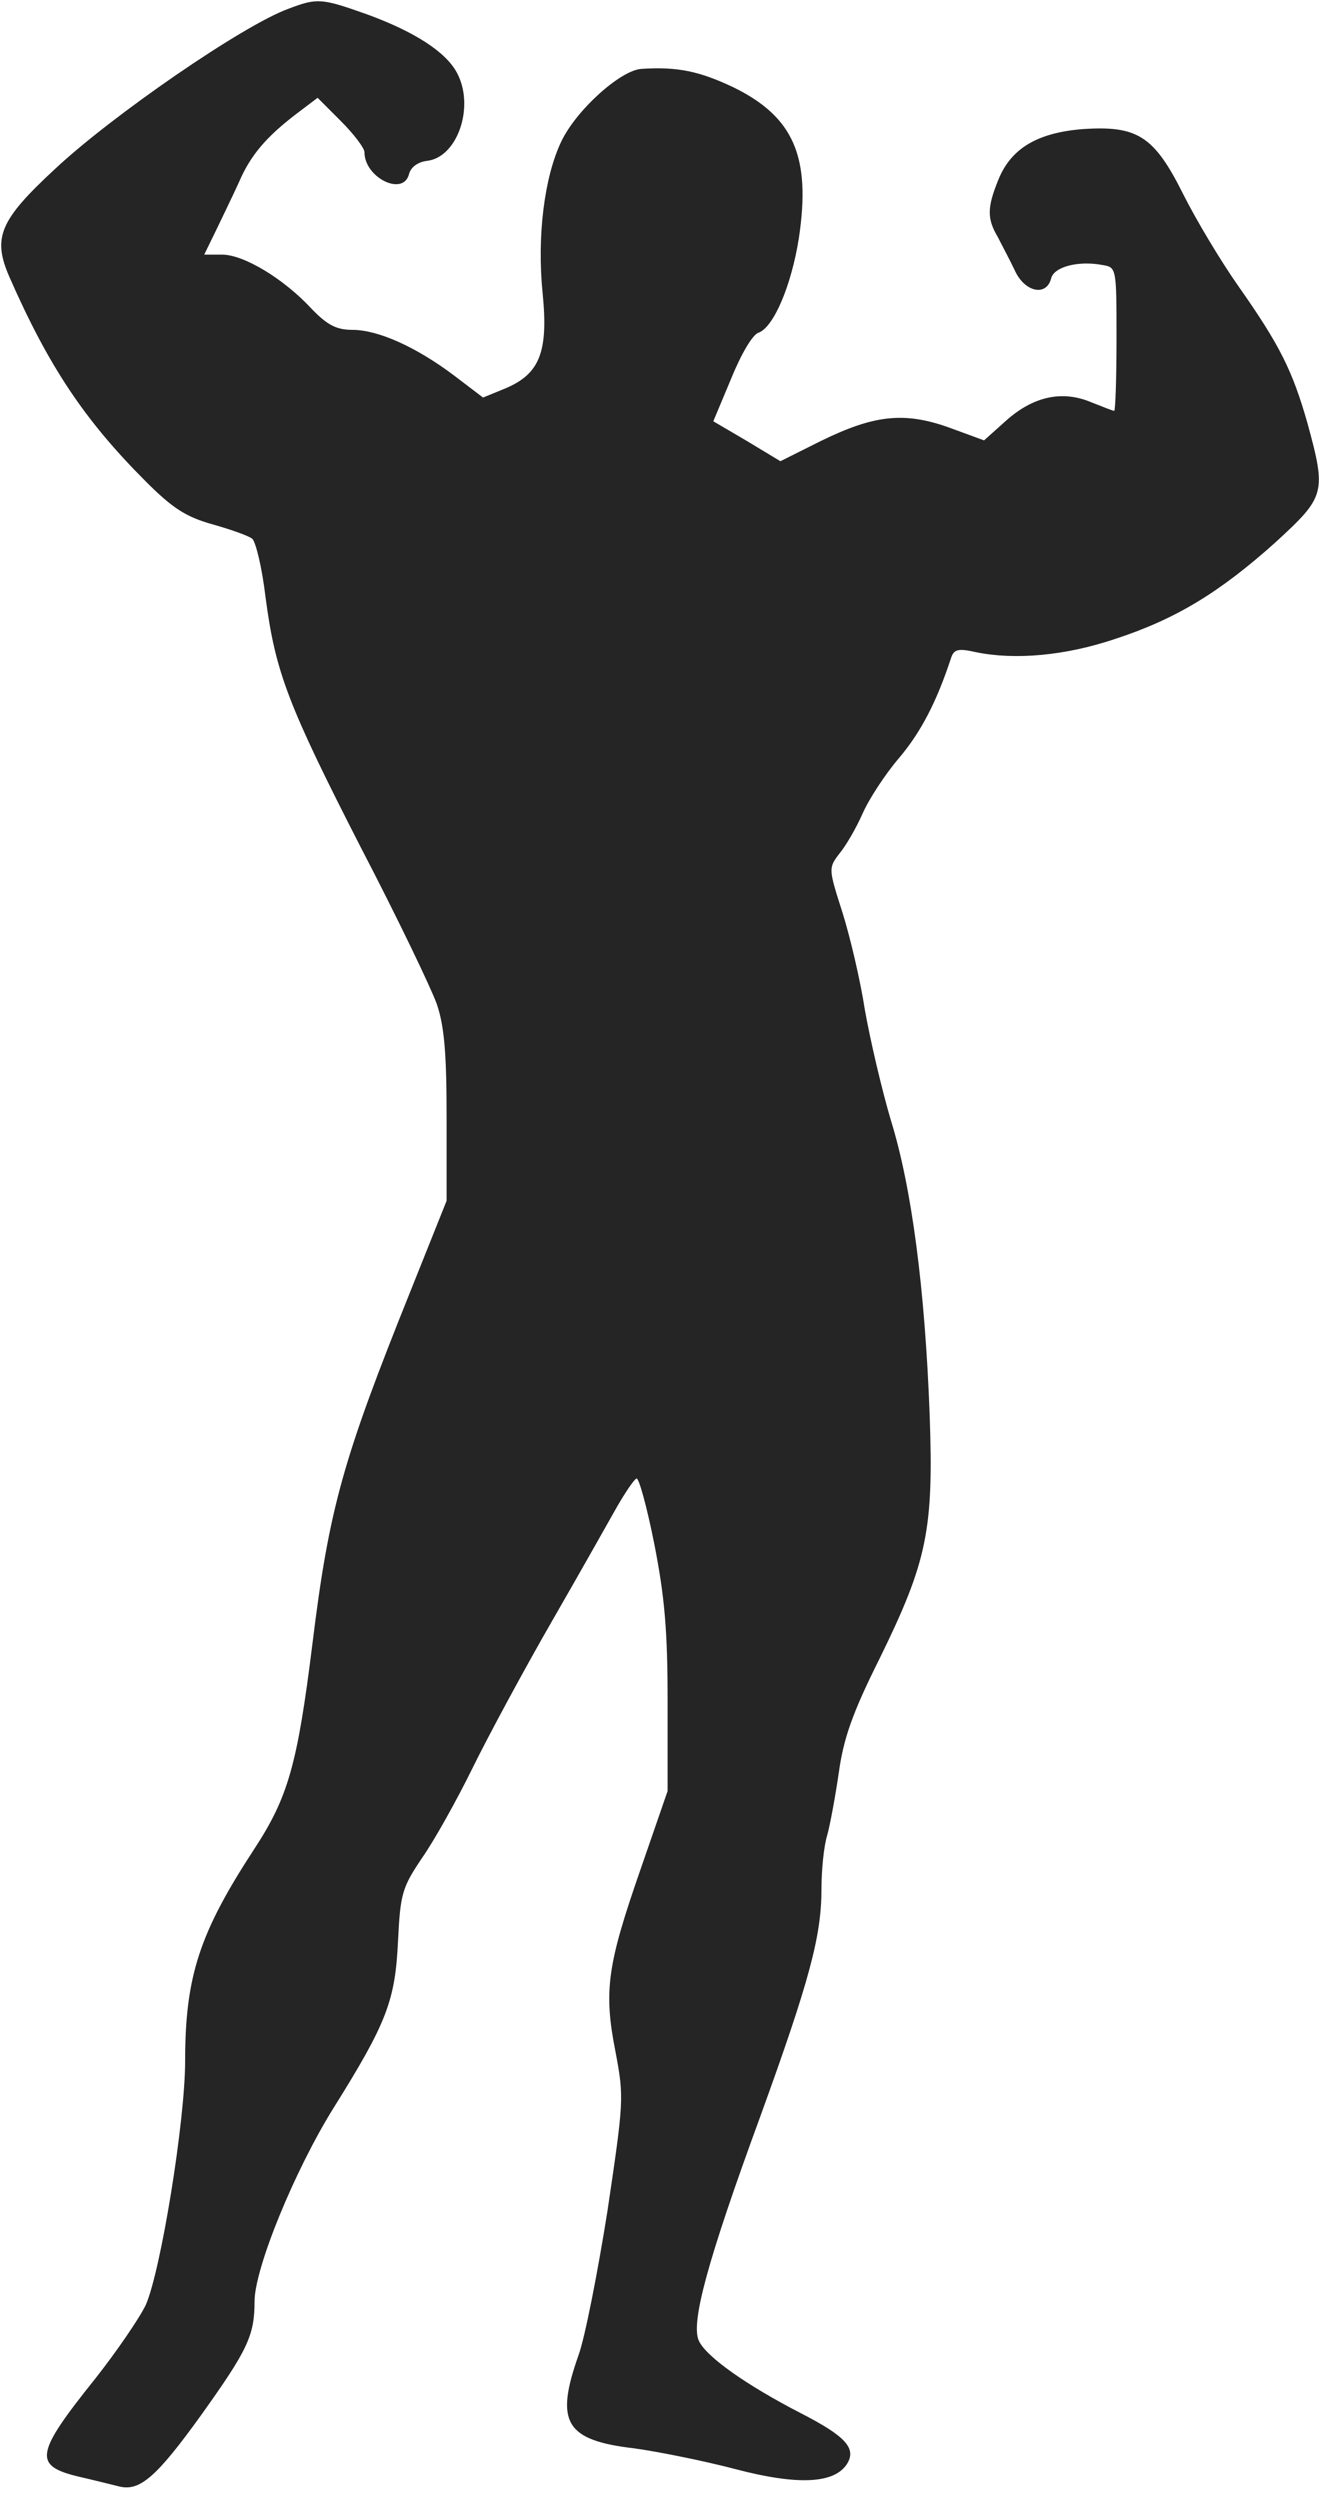 <svg width="76" height="144" viewBox="0 0 76 144" fill="none" xmlns="http://www.w3.org/2000/svg">
<path d="M16.633 0.5C14.033 1.433 6.433 6.667 3.133 9.767C-0.033 12.7 -0.433 13.7 0.533 15.933C2.8 21.1 4.867 24.2 8.4 27.733C9.933 29.267 10.7 29.767 12.233 30.2C13.3 30.5 14.333 30.867 14.533 31.033C14.733 31.2 15.1 32.7 15.3 34.4C15.867 38.7 16.567 40.567 20.8 48.833C22.9 52.867 24.833 56.9 25.167 57.833C25.6 59.1 25.733 60.667 25.733 64.333V69.167L23.667 74.333C19.767 84.033 18.967 86.833 18 94.7C17.133 101.667 16.6 103.533 14.633 106.533C11.5 111.333 10.667 113.833 10.667 118.733C10.667 122.167 9.267 130.8 8.4 132.767C8.033 133.533 6.733 135.433 5.5 137C2 141.367 1.9 142.033 4.567 142.667C5.433 142.867 6.5 143.133 6.9 143.233C8.067 143.5 9.033 142.667 11.6 139.1C14.267 135.367 14.667 134.533 14.667 132.567C14.667 130.667 16.967 125.033 19.233 121.4C22.3 116.5 22.767 115.233 22.933 111.833C23.067 109.067 23.167 108.733 24.333 107C25.033 106 26.333 103.667 27.233 101.833C28.133 100 30.2 96.167 31.833 93.333C33.467 90.5 35.133 87.533 35.567 86.767C36.033 85.967 36.5 85.267 36.667 85.167C36.8 85.067 37.267 86.767 37.7 88.933C38.3 92 38.467 93.933 38.467 98V103.167L36.9 107.7C35 113.167 34.767 114.667 35.467 118.2C35.967 120.833 35.933 121.067 35 127.367C34.433 130.933 33.7 134.667 33.333 135.667C31.967 139.533 32.567 140.567 36.567 141.033C38 141.233 40.633 141.767 42.4 142.233C45.967 143.167 48.067 143.067 48.8 141.933C49.367 141.033 48.733 140.333 46.133 139C43.033 137.4 40.7 135.767 40.267 134.833C39.8 133.8 40.733 130.3 43.8 121.933C46.667 114.033 47.333 111.5 47.333 108.8C47.333 107.733 47.467 106.333 47.667 105.7C47.833 105.1 48.133 103.467 48.333 102.1C48.6 100.167 49.1 98.7 50.667 95.567C53.433 89.933 53.8 88.133 53.567 81.5C53.3 74.267 52.533 68.4 51.333 64.533C50.8 62.733 50.133 59.867 49.833 58.167C49.567 56.433 48.967 53.9 48.533 52.533C47.733 50.033 47.733 50 48.367 49.167C48.733 48.733 49.333 47.7 49.7 46.867C50.067 46.033 51 44.6 51.8 43.667C53.067 42.167 53.967 40.433 54.8 37.9C54.967 37.4 55.2 37.333 56.233 37.567C58.5 38.033 61.4 37.767 64.267 36.8C67.733 35.667 70.267 34.133 73.5 31.233C76.367 28.6 76.433 28.4 75.333 24.367C74.467 21.333 73.733 19.867 71.367 16.5C70.333 15.033 68.9 12.633 68.167 11.167C66.5 7.833 65.533 7.233 62.433 7.433C59.8 7.633 58.267 8.533 57.533 10.333C56.867 11.967 56.867 12.6 57.5 13.667C57.733 14.133 58.2 15 58.467 15.567C59.033 16.833 60.3 17.1 60.567 16.033C60.733 15.367 62.133 15 63.533 15.267C64.333 15.4 64.333 15.433 64.333 19.533C64.333 21.8 64.267 23.667 64.2 23.667C64.133 23.667 63.533 23.433 62.867 23.167C61.2 22.467 59.533 22.833 57.967 24.233L56.7 25.367L54.7 24.633C52.1 23.7 50.367 23.9 47.3 25.4L44.967 26.567L43.033 25.4L41.1 24.267L42.133 21.8C42.7 20.4 43.367 19.267 43.7 19.167C44.567 18.867 45.6 16.467 46.033 13.7C46.733 9.033 45.733 6.733 42.267 5.033C40.3 4.1 39.033 3.833 36.967 3.967C35.767 4.033 33.2 6.333 32.333 8.167C31.367 10.2 30.933 13.6 31.267 16.9C31.6 20.267 31.1 21.533 29.133 22.367L27.833 22.9L26.167 21.633C24 20 21.8 19 20.3 19C19.4 19 18.867 18.733 17.967 17.8C16.333 16.033 14.033 14.667 12.8 14.667H11.767L12.467 13.233C12.833 12.467 13.433 11.233 13.767 10.5C14.433 8.933 15.367 7.867 17.067 6.567L18.3 5.633L19.633 6.967C20.4 7.733 21 8.533 21 8.767C21 10.233 23.233 11.333 23.567 10.033C23.667 9.633 24.067 9.333 24.6 9.267C26.367 9.067 27.367 6.133 26.333 4.2C25.7 3 23.9 1.833 21.167 0.833C18.533 -0.1 18.3 -0.133 16.633 0.5Z" fill="#252525"/>
</svg>
